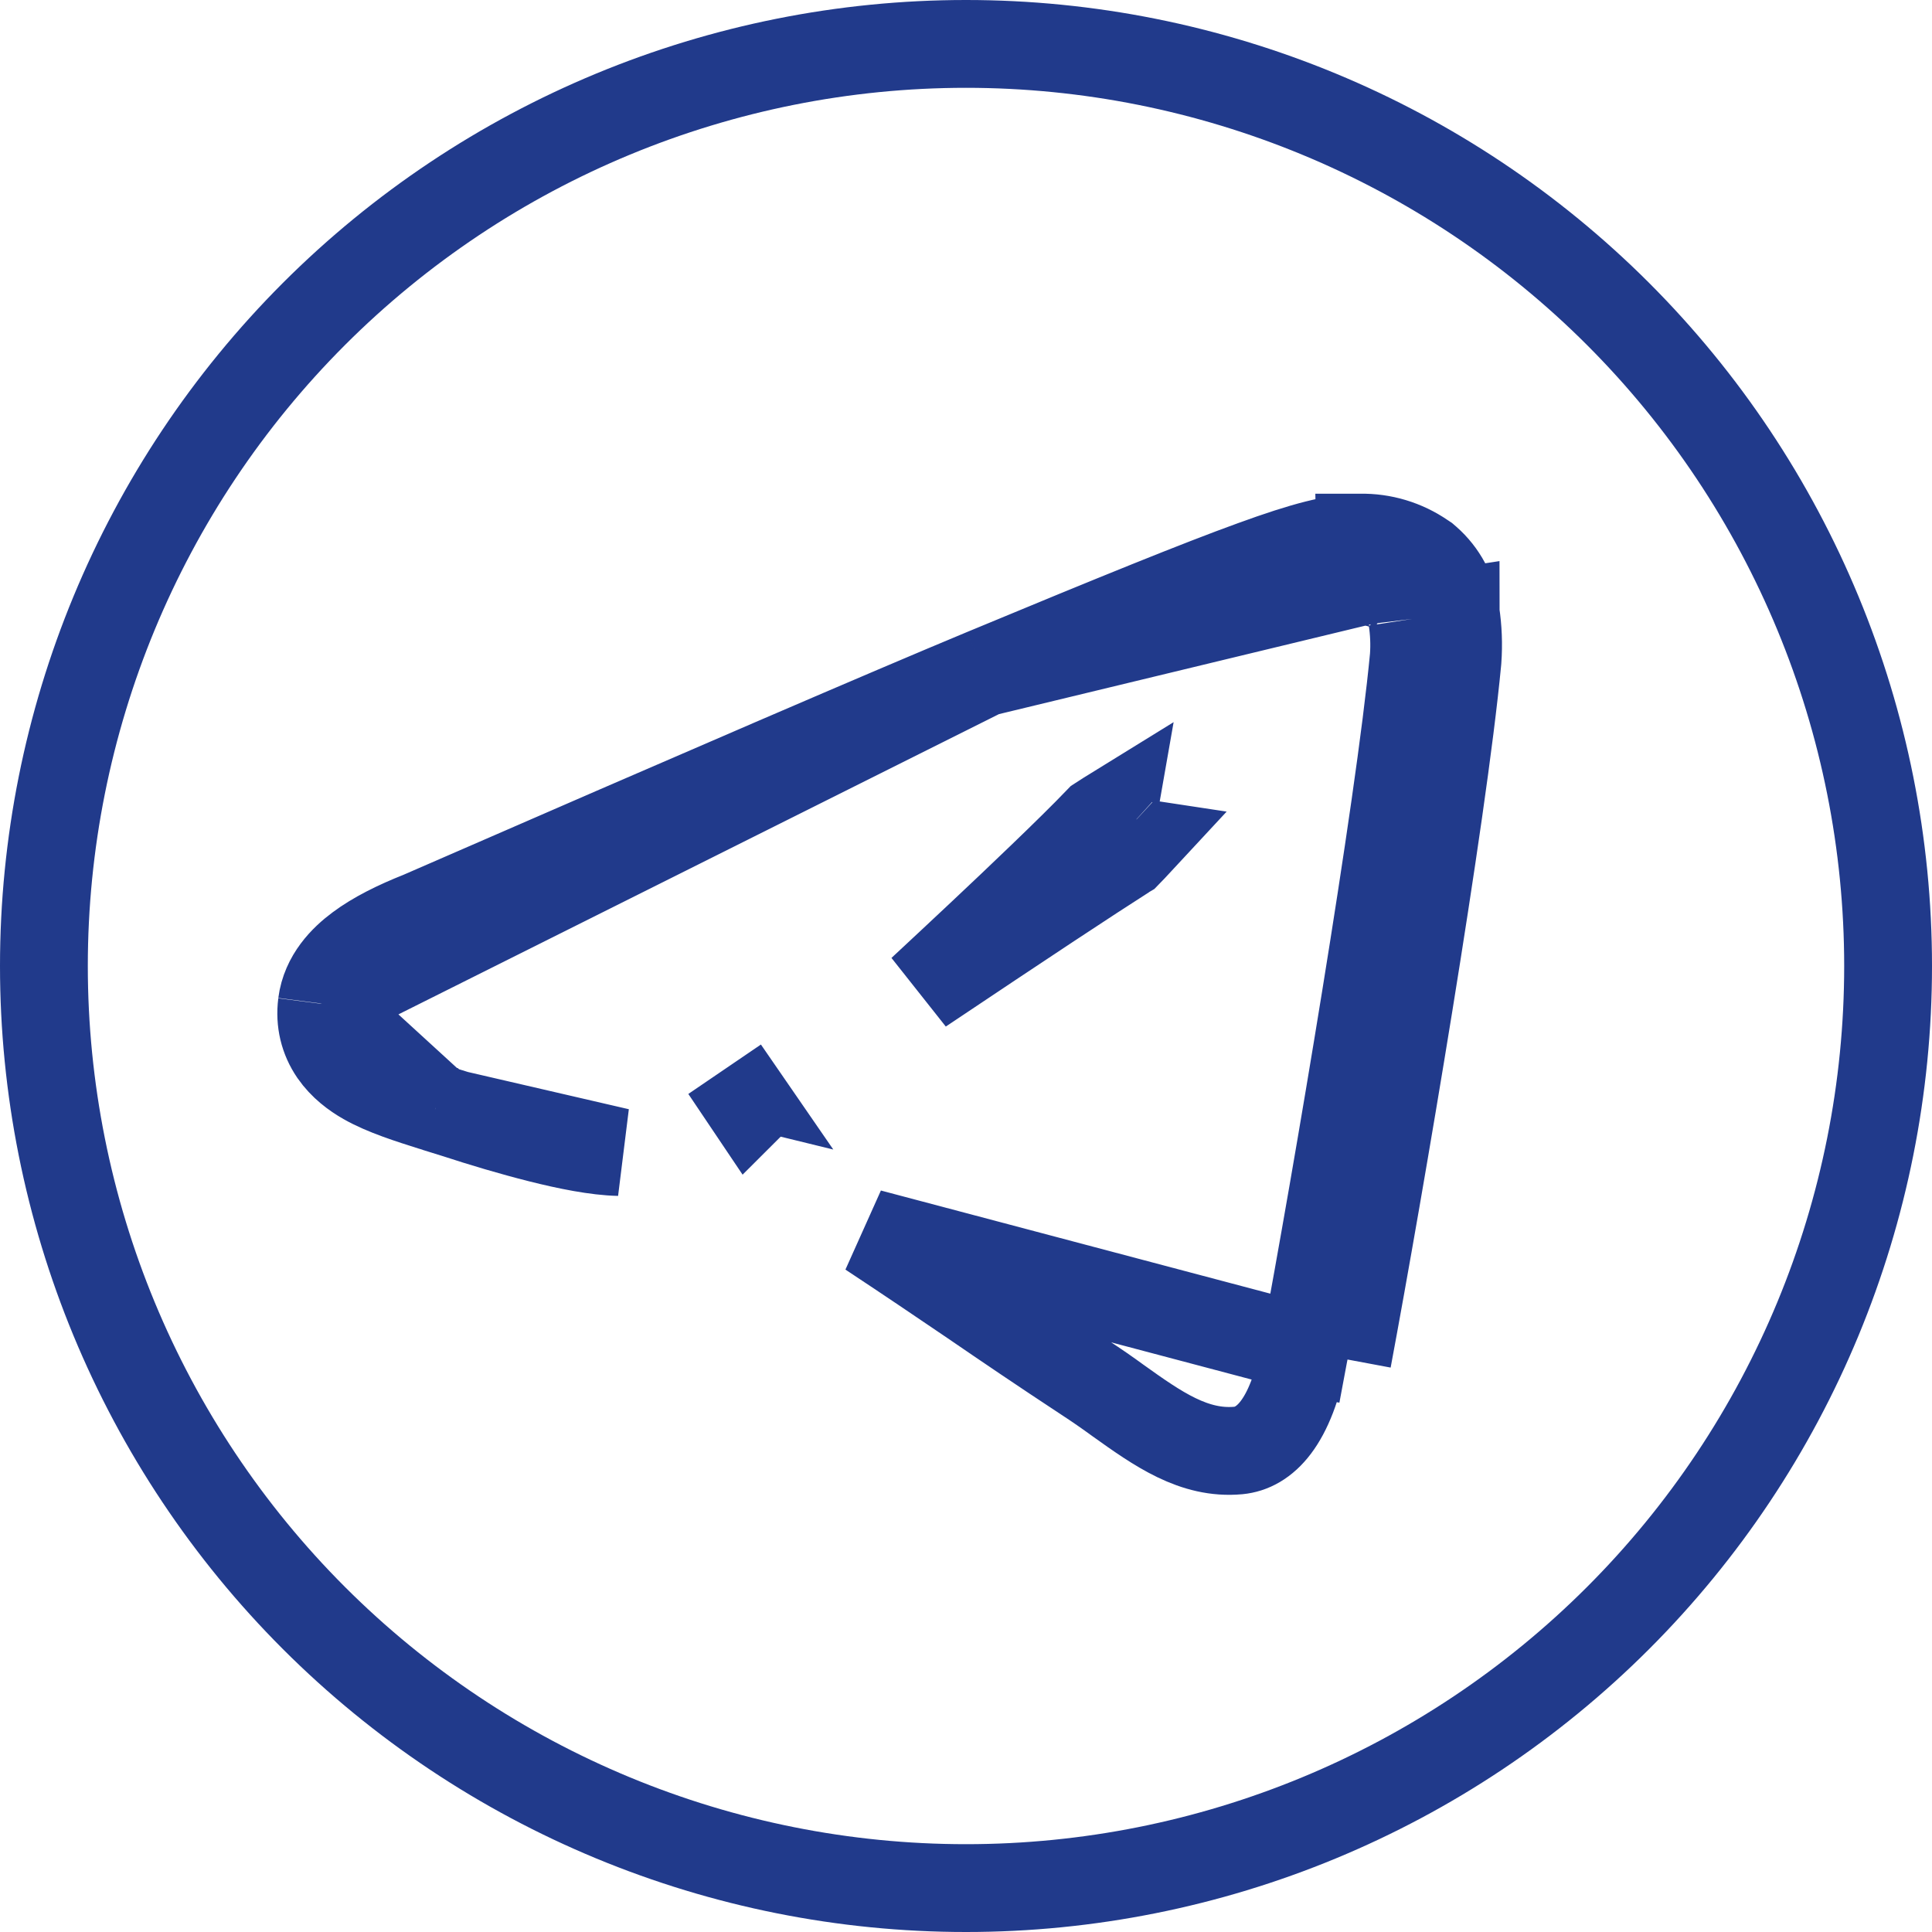 <svg width="22" height="22" viewBox="0 0 22 22" fill="none" xmlns="http://www.w3.org/2000/svg">
<path d="M11.203 7.659L11.203 7.659C12.728 7.025 13.661 6.647 14.266 6.428C14.862 6.211 15.193 6.127 15.489 6.122M11.203 7.659L15.498 6.622M11.203 7.659C10.128 8.106 7.988 9.028 4.787 10.423C4.512 10.532 4.271 10.652 4.086 10.79C3.912 10.919 3.704 11.126 3.665 11.428L3.665 11.428M11.203 7.659L3.665 11.428M15.489 6.122L15.498 6.622M15.489 6.122C15.489 6.122 15.489 6.122 15.488 6.122L15.498 6.622M15.489 6.122C15.745 6.117 15.996 6.193 16.207 6.338L16.231 6.354L16.253 6.373C16.431 6.529 16.546 6.745 16.576 6.98M15.498 6.622C15.65 6.619 15.799 6.664 15.924 6.75C16.011 6.826 16.067 6.933 16.081 7.048M16.576 6.98C16.576 6.977 16.575 6.974 16.575 6.972L16.081 7.048M16.576 6.98C16.603 7.158 16.61 7.338 16.597 7.517L16.596 7.529L16.596 7.529C16.429 9.293 15.708 13.534 15.344 15.481M16.576 6.98C16.576 6.984 16.577 6.987 16.577 6.991L16.081 7.048M16.081 7.048C16.103 7.191 16.109 7.337 16.099 7.481C15.934 9.221 15.217 13.441 14.853 15.389M15.344 15.481L9.903 14.04C10.352 14.337 10.713 14.581 11.072 14.825C11.462 15.092 11.852 15.357 12.358 15.69C12.487 15.774 12.611 15.86 12.73 15.947C13.185 16.272 13.596 16.563 14.101 16.517C14.395 16.489 14.699 16.214 14.853 15.389M15.344 15.481L14.853 15.389M15.344 15.481C15.344 15.481 15.344 15.481 15.344 15.481L14.853 15.389M3.665 11.428L3.665 11.431M3.665 11.428L3.665 11.431M3.665 11.431C3.639 11.634 3.686 11.827 3.798 11.991C3.901 12.14 4.039 12.24 4.158 12.308C4.376 12.432 4.667 12.523 4.923 12.604C4.935 12.608 4.947 12.612 4.959 12.615L4.96 12.616M3.665 11.431L4.96 12.616M4.96 12.616L5.198 12.69M4.96 12.616L5.198 12.69M5.198 12.69C5.485 12.784 5.825 12.886 6.147 12.967C6.457 13.045 6.791 13.113 7.048 13.118L5.198 12.69ZM12.514 9.338C12.577 9.297 12.633 9.262 12.68 9.233C12.676 9.256 12.675 9.272 12.675 9.277C12.675 9.288 12.675 9.301 12.678 9.316C12.681 9.336 12.696 9.424 12.783 9.503L12.942 9.33L12.783 9.503C12.848 9.563 12.917 9.584 12.962 9.591C12.923 9.633 12.88 9.679 12.832 9.728C12.827 9.731 12.822 9.735 12.816 9.738C12.615 9.866 12.322 10.057 11.936 10.312C11.547 10.569 11.066 10.89 10.492 11.274C10.899 10.895 11.416 10.413 11.859 9.986C12.118 9.737 12.348 9.511 12.514 9.338ZM8.535 12.591C8.535 12.591 8.536 12.59 8.537 12.59L8.253 12.178L8.532 12.593C8.533 12.592 8.534 12.592 8.535 12.591ZM21.5 11C21.5 13.785 20.394 16.456 18.425 18.425C16.456 20.394 13.785 21.5 11 21.5C8.215 21.5 5.545 20.394 3.575 18.425C1.606 16.456 0.5 13.785 0.5 11C0.5 8.215 1.606 5.545 3.575 3.575C5.545 1.606 8.215 0.5 11 0.5C13.785 0.5 16.456 1.606 18.425 3.575C20.394 5.545 21.5 8.215 21.5 11Z" stroke="#213A8B"/>
</svg>
